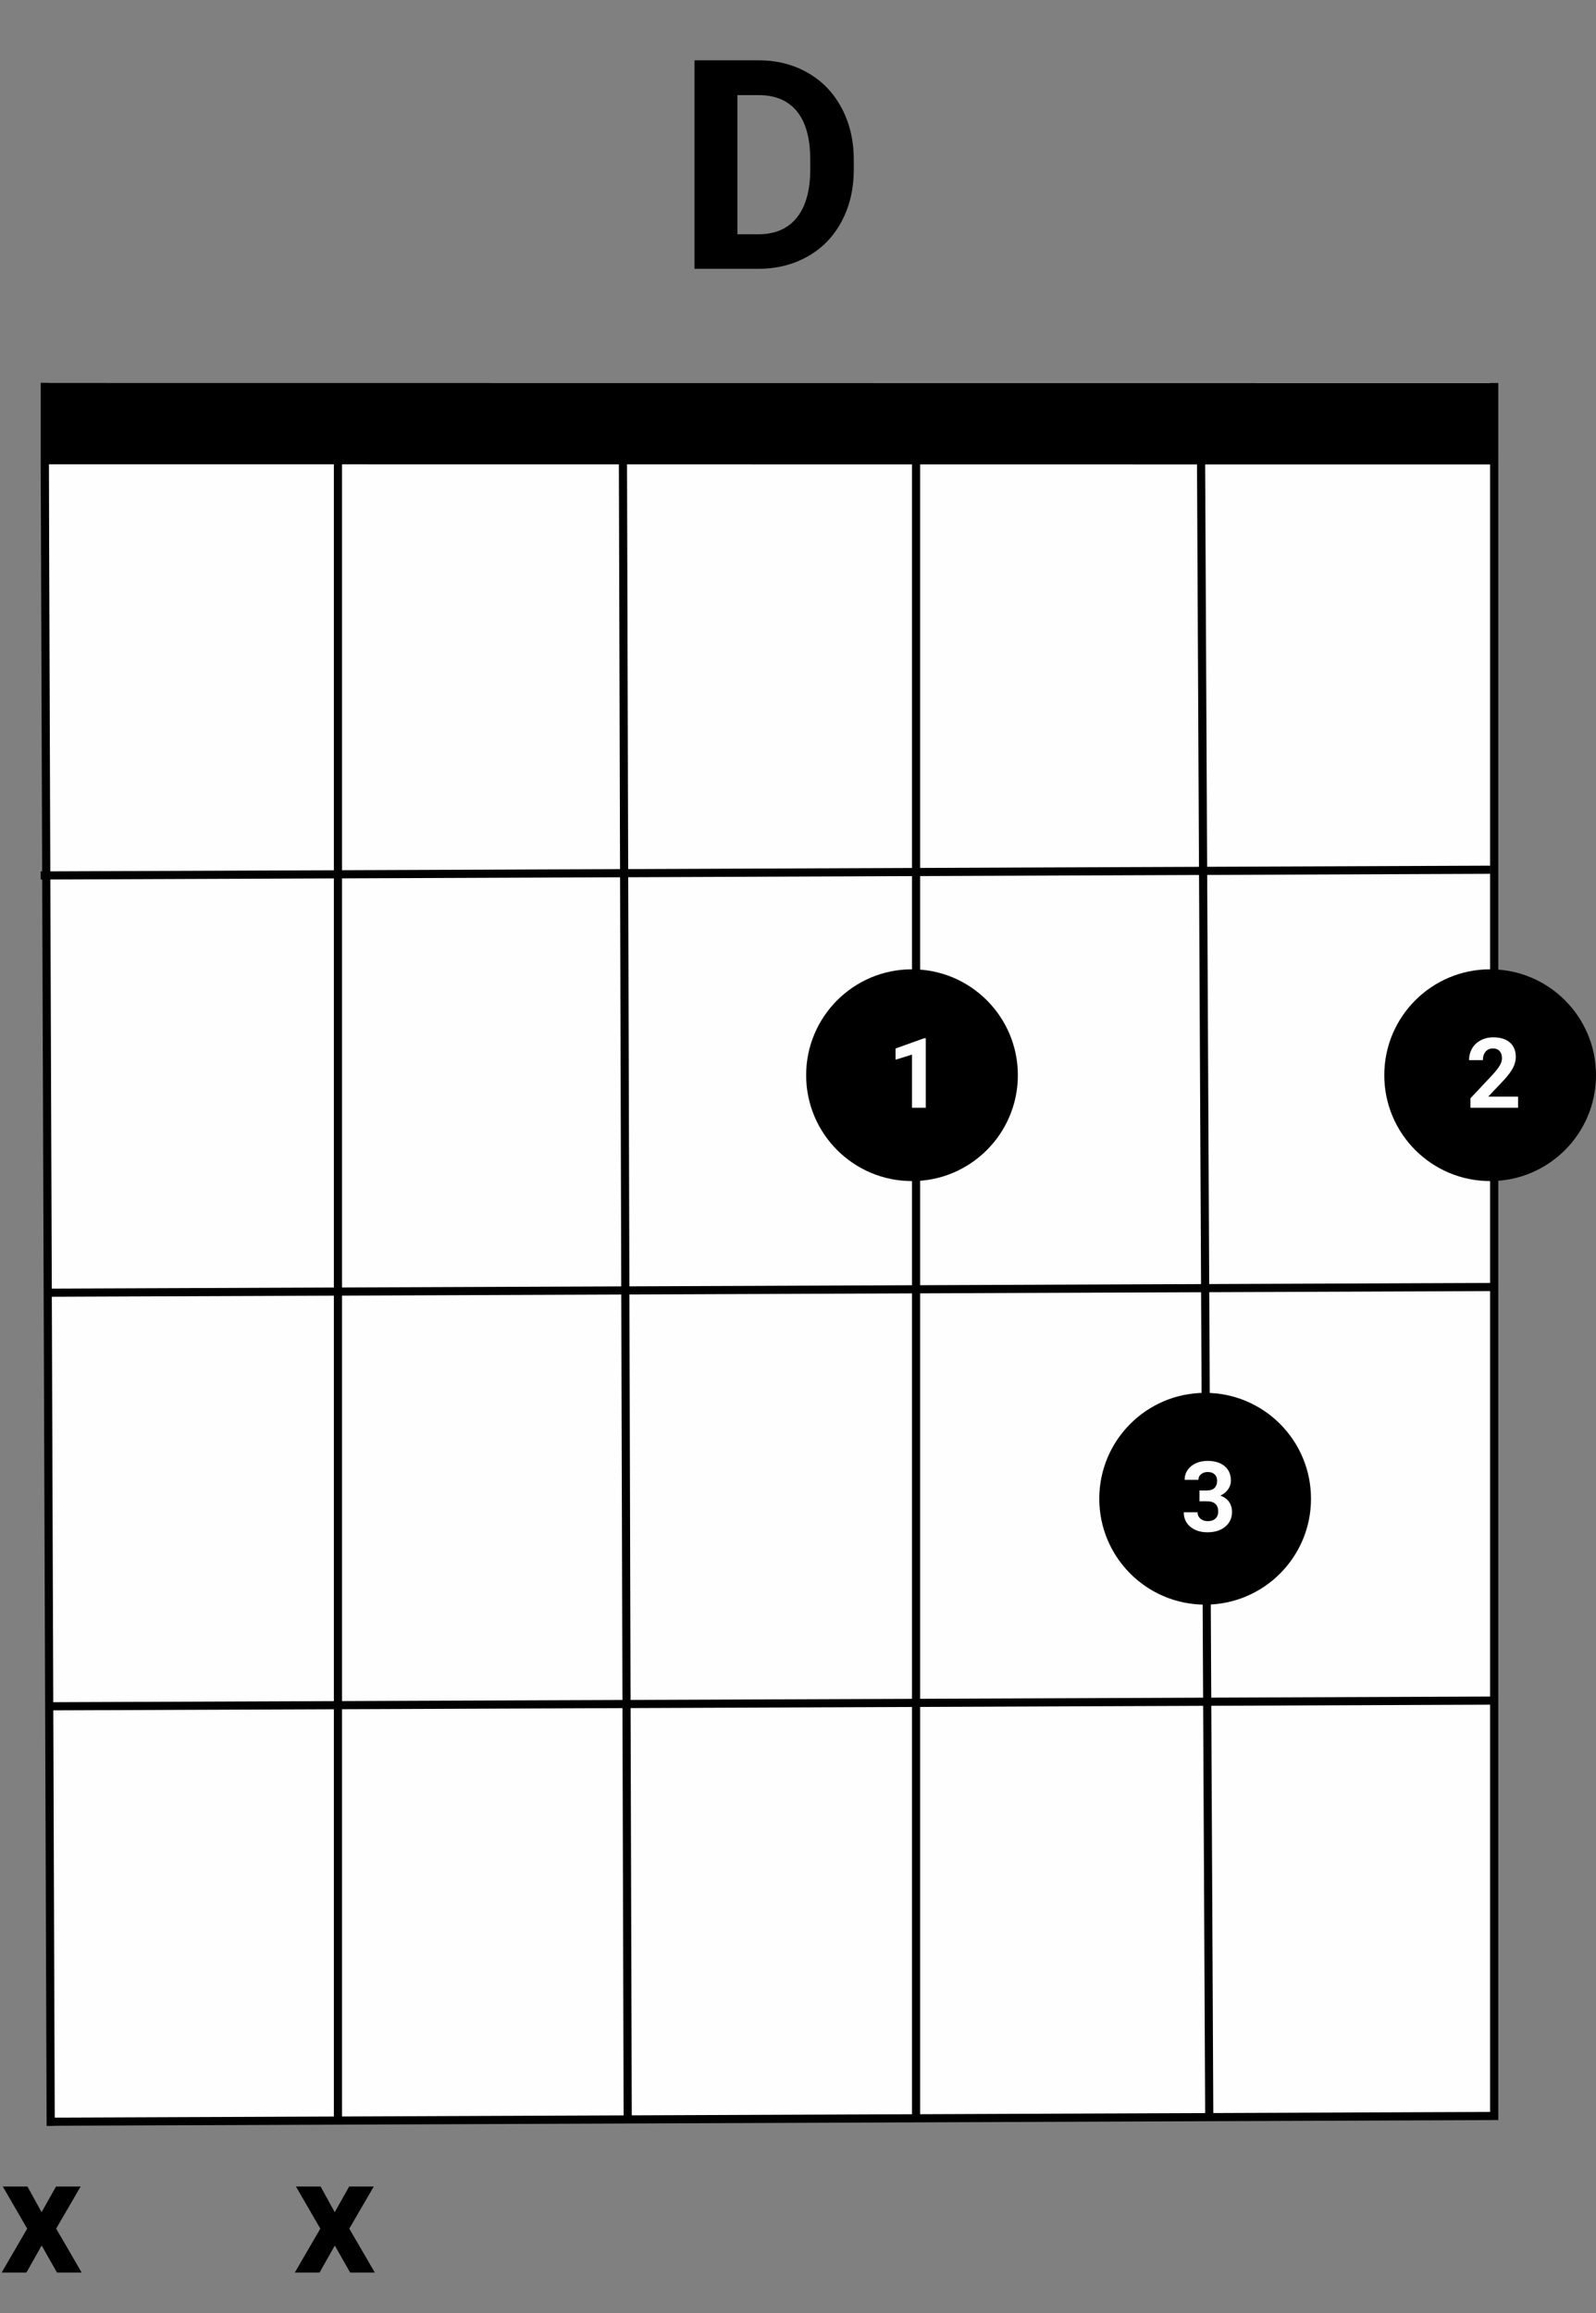 <svg width="196" height="284" viewBox="0 0 196 284" fill="none" xmlns="http://www.w3.org/2000/svg">
<rect x="0" y="0" width="196" height="284" fill="#808080" stroke="none"/>
<rect x="6" y="47" width="177" height="213" fill="#FEFEFE"/>
<line x1="5.001" y1="52" x2="184.001" y2="52.02" stroke="black" stroke-width="10"/>
<line x1="5.998" y1="260.48" x2="183.997" y2="259.777" stroke="black"/>
<line x1="5.998" y1="209.48" x2="183.997" y2="208.777" stroke="black"/>
<line x1="4.998" y1="107.48" x2="182.997" y2="106.777" stroke="black"/>
<path d="M6 158.704L183.999 158" stroke="black"/>
<line x1="147.5" y1="56.998" x2="148.505" y2="259.995" stroke="black"/>
<line x1="183.5" y1="56" x2="183.5" y2="260" stroke="black"/>
<line x1="5.5" y1="56.998" x2="6.226" y2="260.997" stroke="black"/>
<line x1="41.5" y1="56" x2="41.5" y2="260" stroke="black"/>
<line x1="76.5" y1="55.999" x2="77.086" y2="259.998" stroke="black"/>
<line x1="112.5" y1="55" x2="112.5" y2="260" stroke="black"/>
<path d="M5.107 271.588L6.885 268.434H9.902L6.895 273.609L10.029 279H7.002L5.117 275.68L3.242 279H0.205L3.34 273.609L0.342 268.434H3.369L5.107 271.588Z" fill="black"/>
<path d="M41.107 271.588L42.885 268.434H45.902L42.895 273.609L46.029 279H43.002L41.117 275.68L39.242 279H36.205L39.34 273.609L36.342 268.434H39.369L41.107 271.588Z" fill="black"/>
<circle cx="112" cy="132" r="13" fill="black"/>
<path d="M113.693 136H112V129.473L109.979 130.1V128.723L113.512 127.457H113.693V136Z" fill="#FEFEFE"/>
<circle cx="183" cy="132" r="13" fill="black"/>
<path d="M186.428 136H180.58V134.84L183.34 131.898C183.719 131.484 183.998 131.123 184.178 130.814C184.361 130.506 184.453 130.213 184.453 129.936C184.453 129.557 184.357 129.26 184.166 129.045C183.975 128.826 183.701 128.717 183.346 128.717C182.963 128.717 182.66 128.85 182.438 129.115C182.219 129.377 182.109 129.723 182.109 130.152H180.41C180.41 129.633 180.533 129.158 180.779 128.729C181.029 128.299 181.381 127.963 181.834 127.721C182.287 127.475 182.801 127.352 183.375 127.352C184.254 127.352 184.936 127.562 185.42 127.984C185.908 128.406 186.152 129.002 186.152 129.771C186.152 130.193 186.043 130.623 185.824 131.061C185.605 131.498 185.23 132.008 184.699 132.59L182.76 134.635H186.428V136Z" fill="#FEFEFE"/>
<circle cx="148" cy="184" r="13" fill="black"/>
<path d="M147.303 182.984H148.205C148.635 182.984 148.953 182.877 149.16 182.662C149.367 182.447 149.471 182.162 149.471 181.807C149.471 181.463 149.367 181.195 149.16 181.004C148.957 180.812 148.676 180.717 148.316 180.717C147.992 180.717 147.721 180.807 147.502 180.986C147.283 181.162 147.174 181.393 147.174 181.678H145.48C145.48 181.232 145.6 180.834 145.838 180.482C146.08 180.127 146.416 179.85 146.846 179.65C147.279 179.451 147.756 179.352 148.275 179.352C149.178 179.352 149.885 179.568 150.396 180.002C150.908 180.432 151.164 181.025 151.164 181.783C151.164 182.174 151.045 182.533 150.807 182.861C150.568 183.189 150.256 183.441 149.869 183.617C150.35 183.789 150.707 184.047 150.941 184.391C151.18 184.734 151.299 185.141 151.299 185.609C151.299 186.367 151.021 186.975 150.467 187.432C149.916 187.889 149.186 188.117 148.275 188.117C147.424 188.117 146.727 187.893 146.184 187.443C145.645 186.994 145.375 186.4 145.375 185.662H147.068C147.068 185.982 147.188 186.244 147.426 186.447C147.668 186.65 147.965 186.752 148.316 186.752C148.719 186.752 149.033 186.646 149.26 186.436C149.49 186.221 149.605 185.938 149.605 185.586C149.605 184.734 149.137 184.309 148.199 184.309H147.303V182.984Z" fill="#FEFEFE"/>
<path d="M85.285 33V7.406H93.16C95.41 7.406 97.42 7.916 99.189 8.936C100.971 9.943 102.359 11.385 103.355 13.26C104.352 15.123 104.85 17.244 104.85 19.623V20.801C104.85 23.18 104.357 25.295 103.373 27.146C102.4 28.998 101.023 30.434 99.242 31.453C97.461 32.473 95.451 32.988 93.213 33H85.285ZM90.559 11.678V28.764H93.107C95.17 28.764 96.746 28.09 97.836 26.742C98.926 25.395 99.482 23.467 99.506 20.959V19.605C99.506 17.004 98.967 15.035 97.889 13.699C96.811 12.352 95.234 11.678 93.16 11.678H90.559Z" fill="black"/>
</svg>

